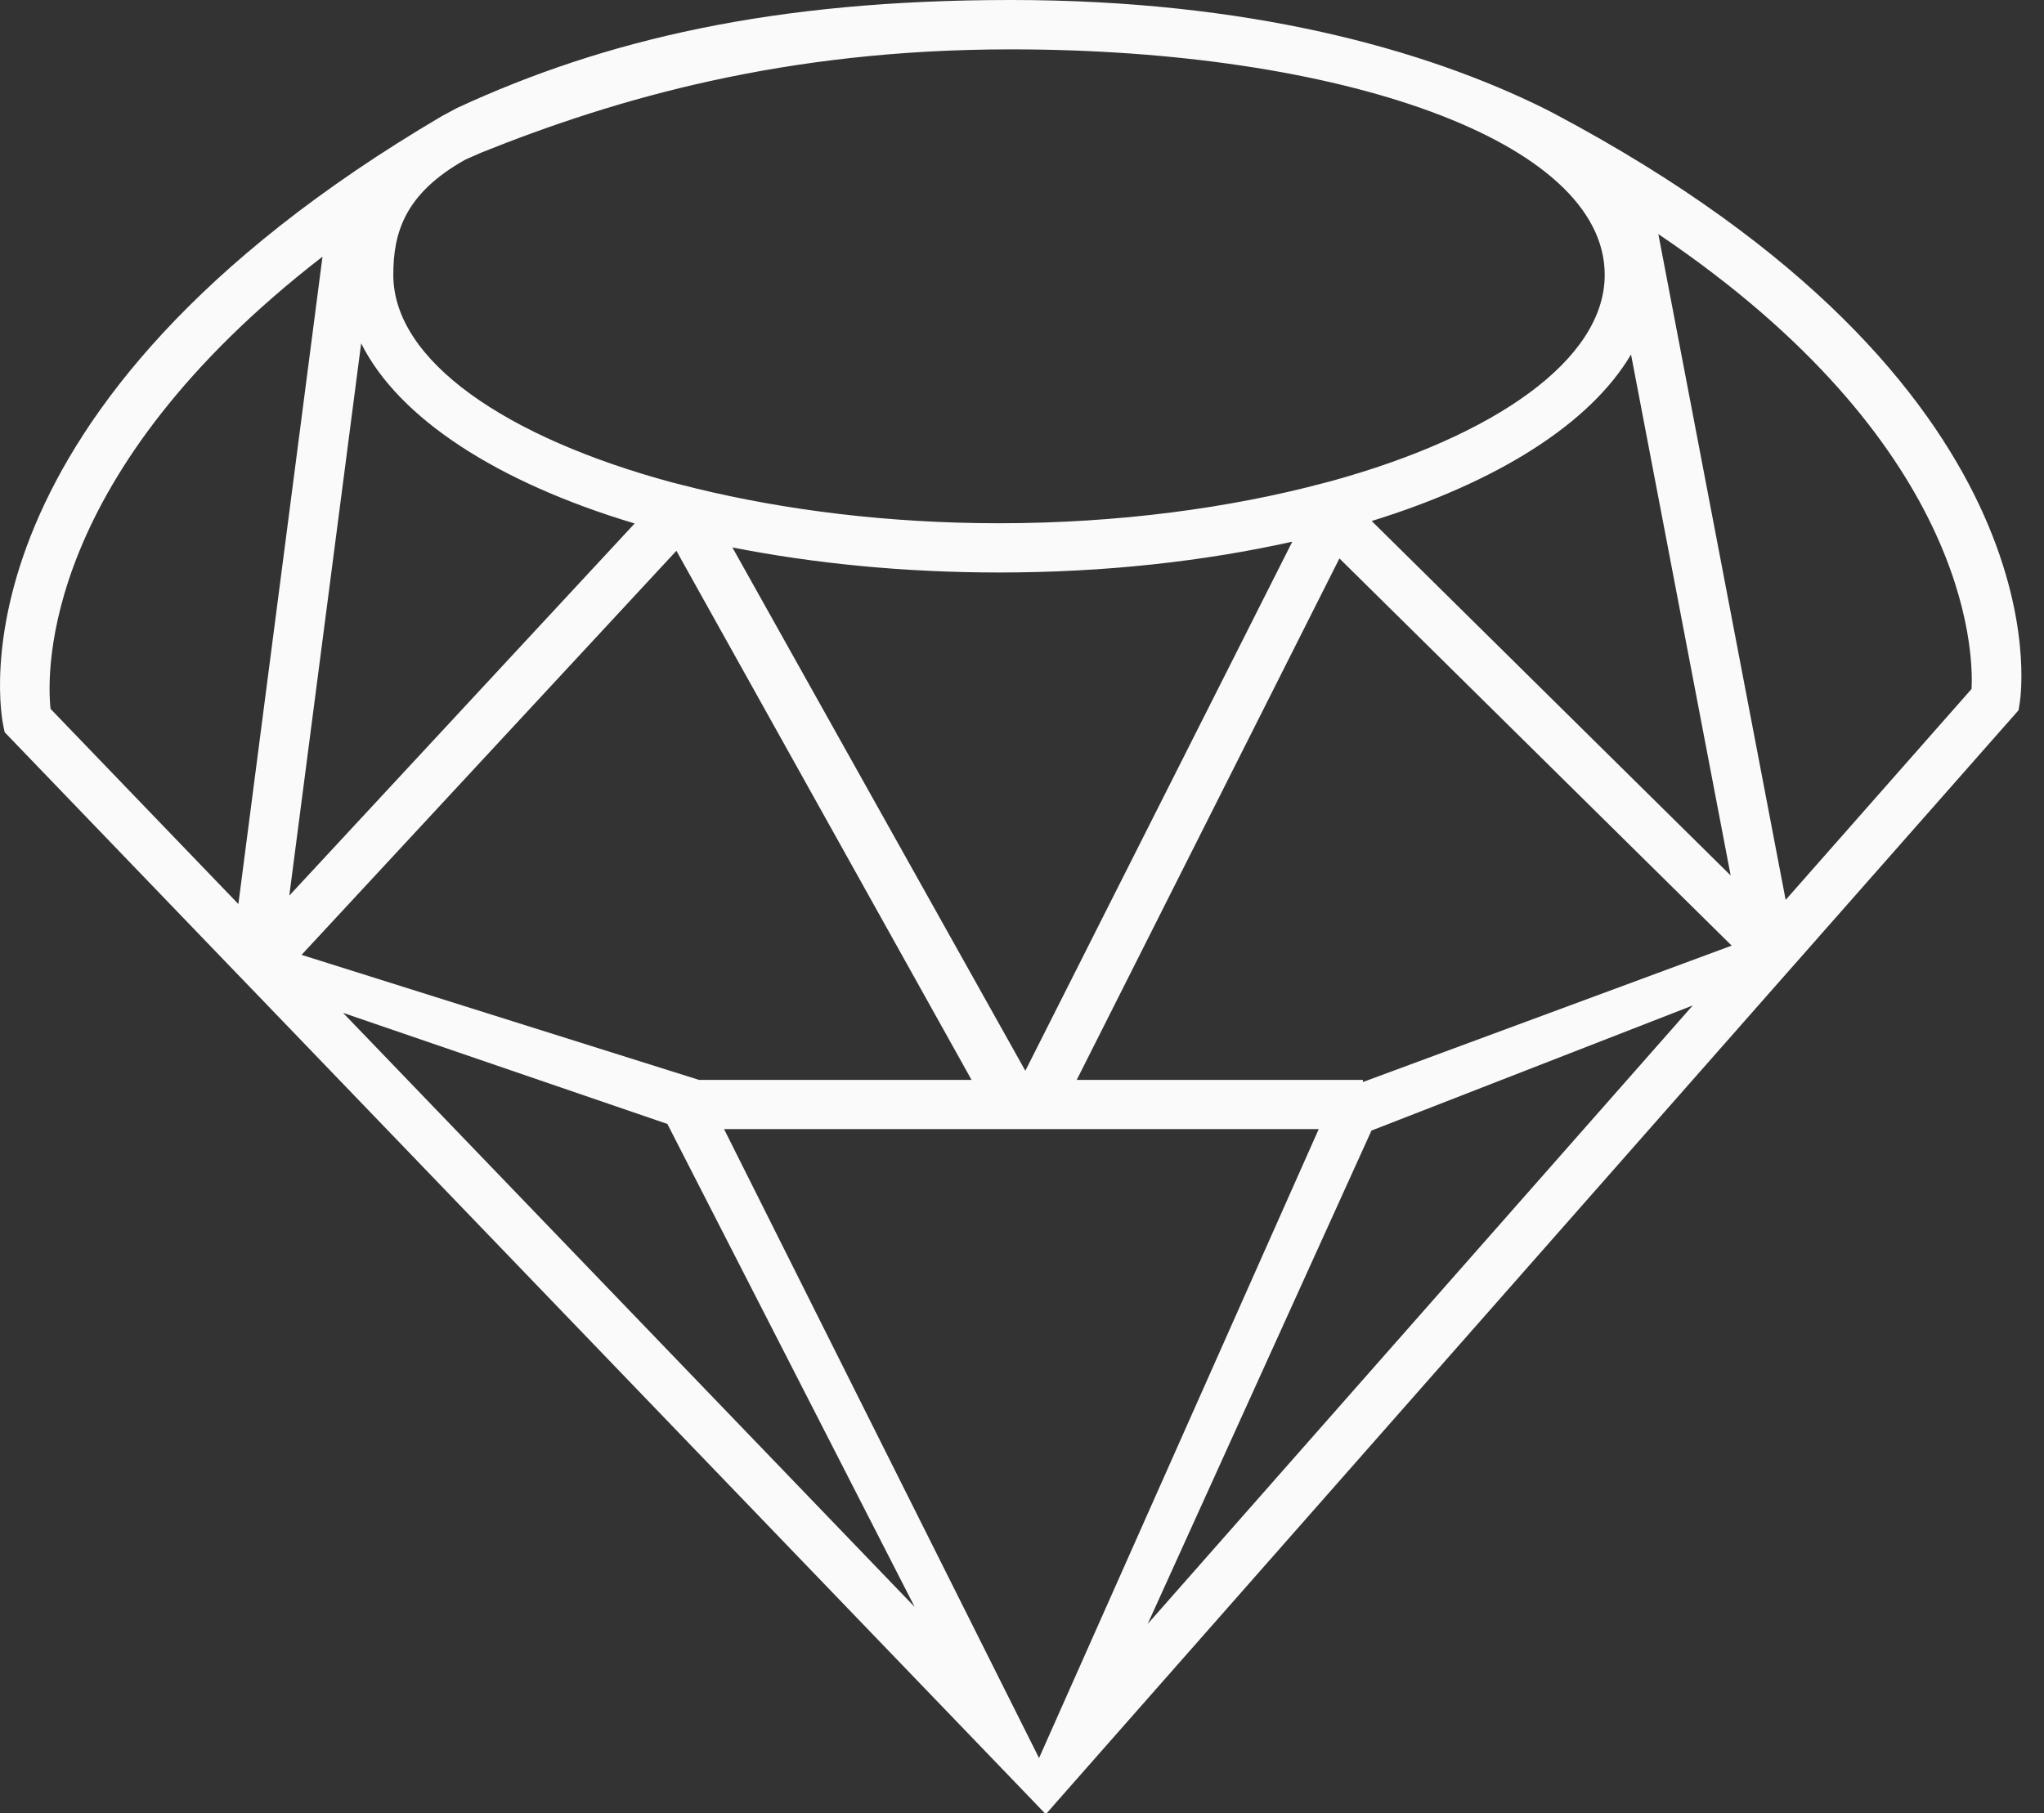 <?xml version="1.0" encoding="UTF-8"?>
<svg width="71px" height="63px" viewBox="0 0 71 63" version="1.1" xmlns="http://www.w3.org/2000/svg" xmlns:xlink="http://www.w3.org/1999/xlink">
    <rect x="0" y="0" width="71" height="63" fill="#333333" stroke="none"/>
    <!-- Generator: Sketch 47.1 (45422) - http://www.bohemiancoding.com/sketch -->
    <title>unique</title>
    <desc>Created with Sketch.</desc>
    <defs></defs>
    <g id="Page-1" stroke="none" stroke-width="1" fill="none" fill-rule="evenodd">
        <path d="M53.998,3.953 L53.674,3.785 C49.467,1.695 43.334,0 35.108,0 C26.834,0 20.983,1.387 15.87,3.754 L15.354,4.031 C-1.947,14.211 0.018,24.754 0.112,25.199 L0.162,25.441 L7.877,33.461 L9.014,34.641 L35.604,62.281 L36.327,63.035 L36.772,62.527 L61.678,34.25 L62.76,33.023 L70.116,24.676 L70.155,24.434 C70.229,23.988 71.733,13.363 53.998,3.953 Z M60.116,30.418 L47.647,18.102 C52.014,16.75 55.237,14.719 56.655,12.316 L60.116,30.418 Z M16.721,5.301 C21.381,3.43 27.245,1.715 35.108,1.715 C46.514,1.715 55.741,4.871 55.741,9.551 C55.741,12.496 51.92,15.152 46.241,16.715 L46.03,16.77 C42.733,17.652 38.838,18.18 34.702,18.18 C30.893,18.18 27.295,17.73 24.17,16.969 L23.362,16.766 C17.577,15.207 13.662,12.531 13.662,9.551 C13.662,8.113 14.037,6.734 16.17,5.543 L16.721,5.301 Z M44.889,18.82 L35.616,37.203 L25.44,19.02 C28.256,19.574 31.381,19.891 34.702,19.891 C38.393,19.891 41.834,19.5 44.889,18.82 Z M12.545,11.93 C13.858,14.551 17.299,16.766 22.045,18.188 L10.049,31.117 L12.545,11.93 Z M1.756,24.629 C1.616,23.324 1.463,16.449 11.202,8.918 L8.28,31.41 L1.756,24.629 Z M23.495,19.137 L33.748,37.52 L24.28,37.52 L10.475,33.176 L23.495,19.137 Z M11.916,35.191 L23.182,39.051 L31.772,55.832 L11.916,35.191 Z M36.092,61.082 L25.151,39.23 L45.807,39.23 L36.092,61.082 Z M39.866,56.422 L47.639,39.281 L58.799,34.934 L39.866,56.422 Z M47.342,37.594 L47.342,37.52 L37.401,37.52 L46.526,19.402 L60.151,32.855 L47.342,37.594 Z M68.483,23.938 L62.026,31.266 L57.604,8.133 C68.35,15.383 68.557,22.598 68.483,23.938 Z" id="unique" fill="#FAFAFA" fill-rule="nonzero"></path>
    </g>
</svg>